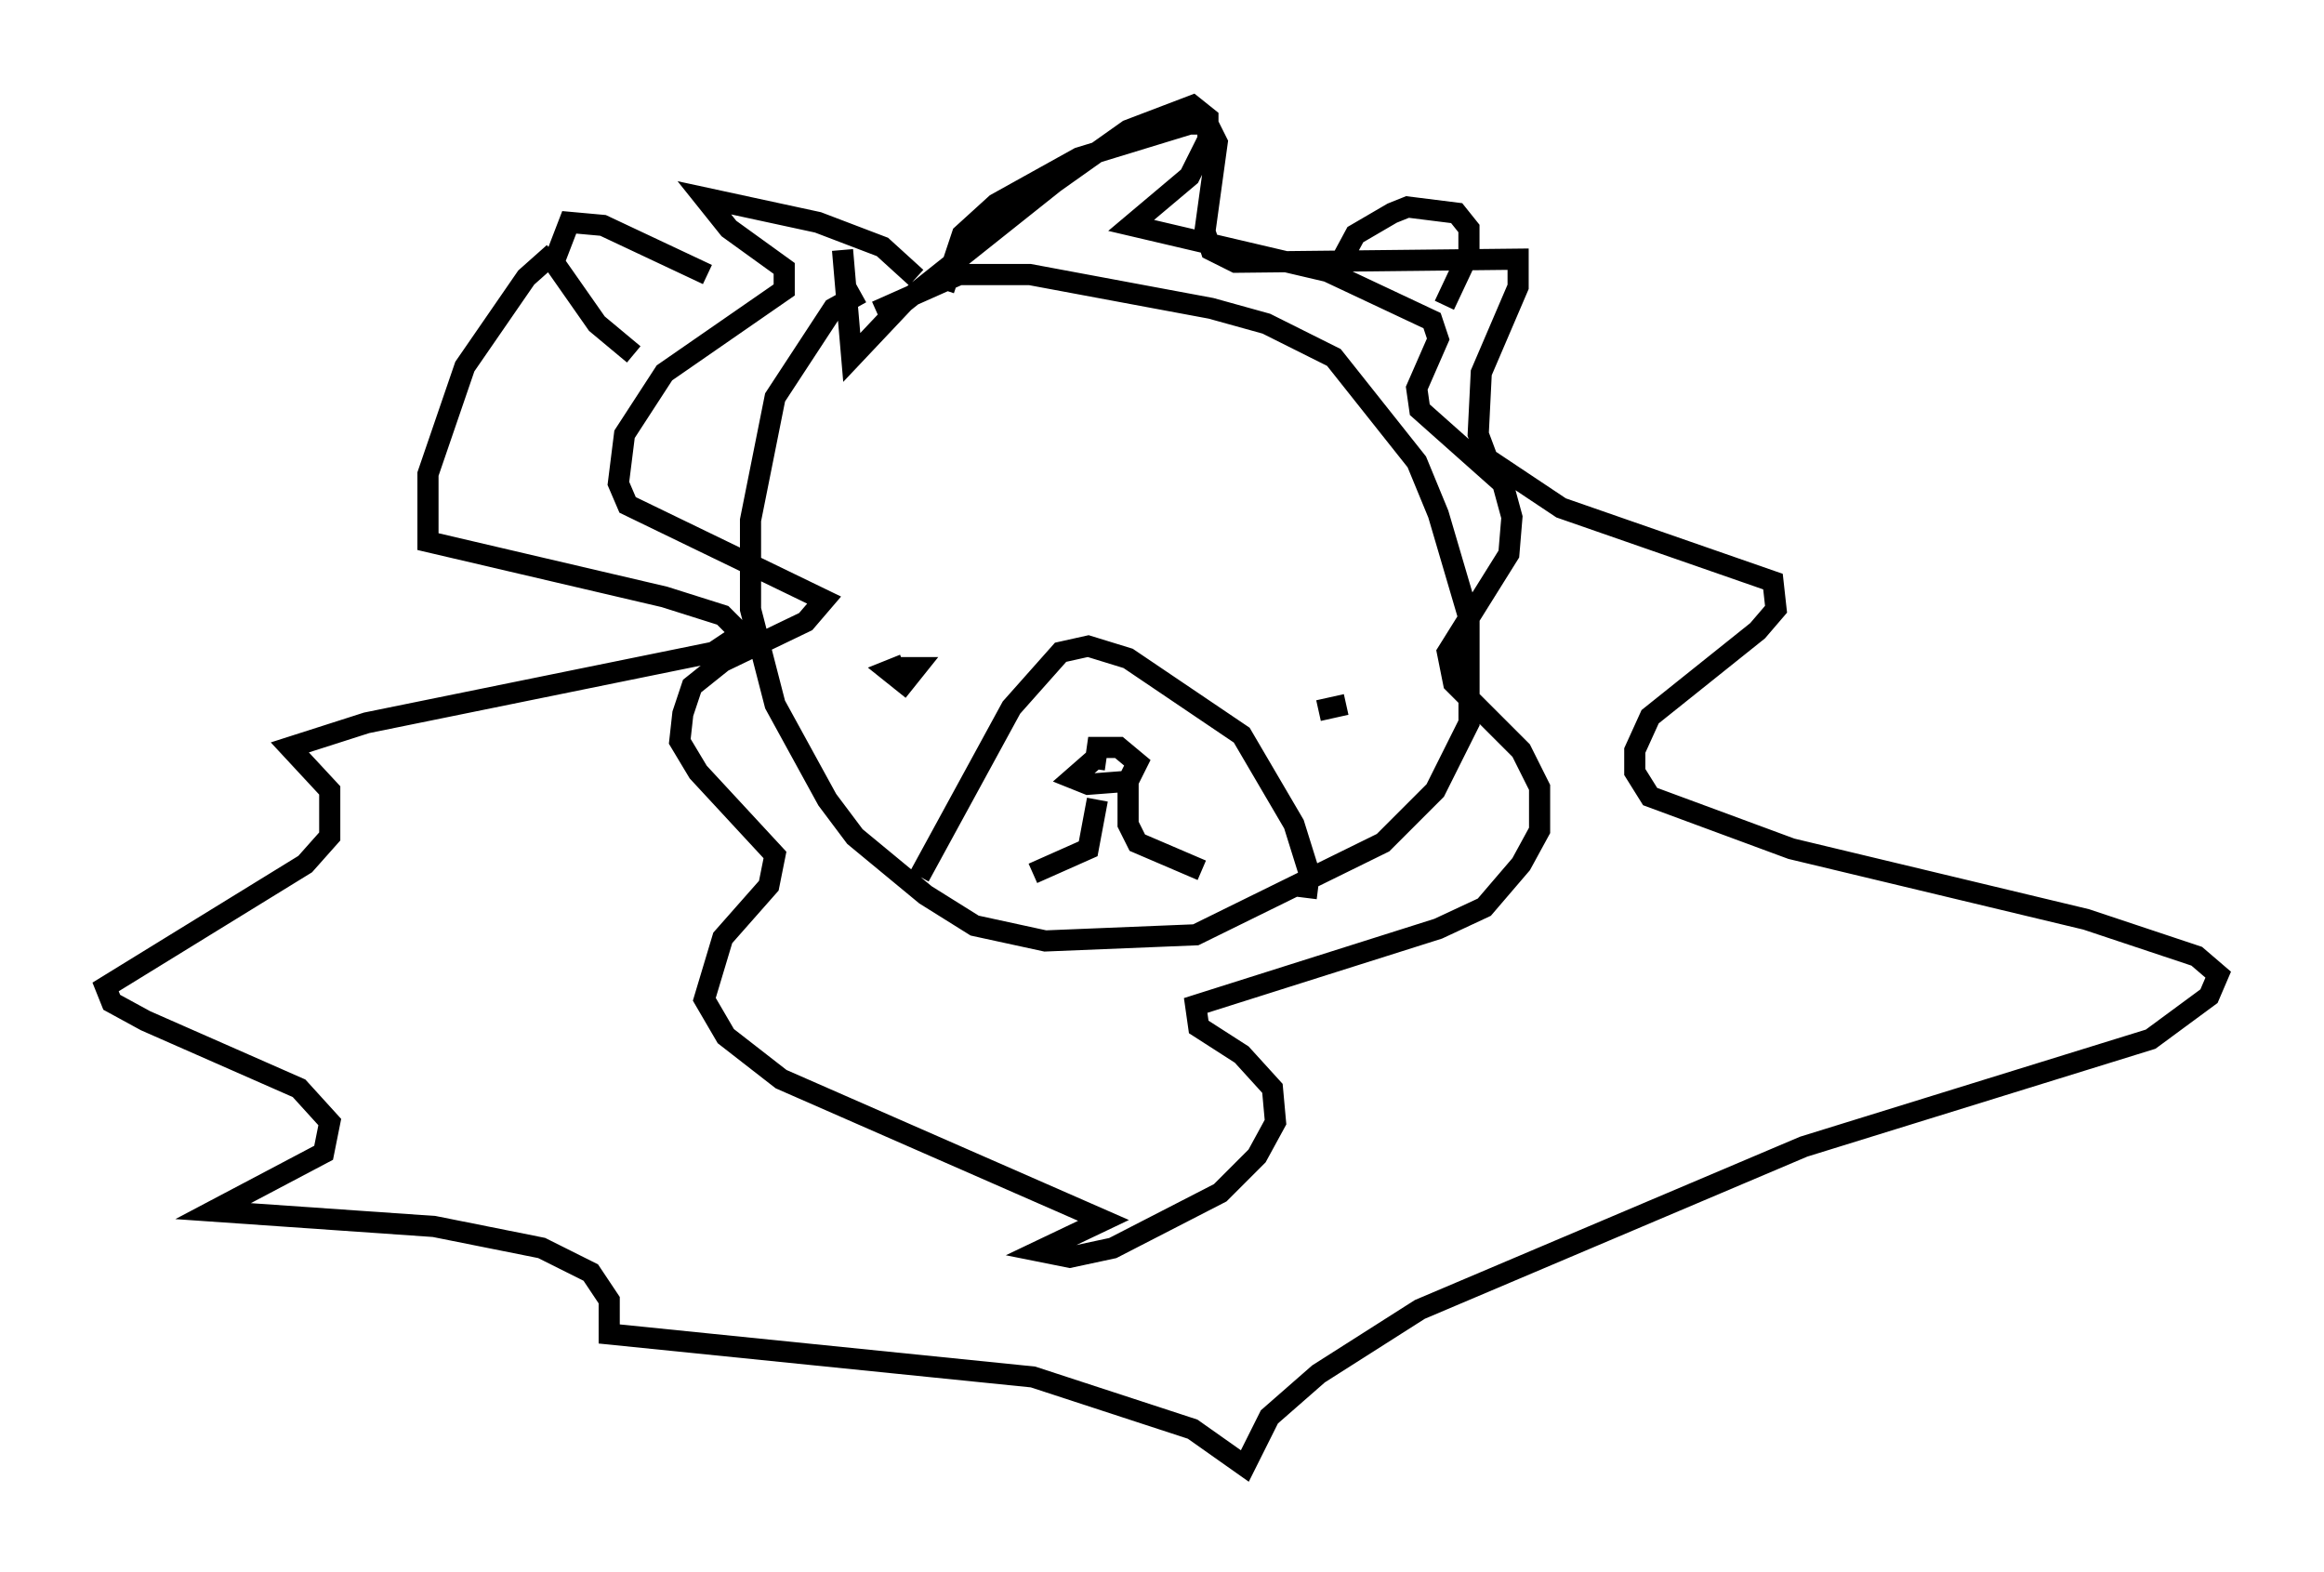 <?xml version="1.0" encoding="utf-8" ?>
<svg baseProfile="full" height="74.346" version="1.1" width="109.933" xmlns="http://www.w3.org/2000/svg" xmlns:ev="http://www.w3.org/2001/xml-events" xmlns:xlink="http://www.w3.org/1999/xlink"><defs /><rect fill="white" height="74.346" width="109.933" x="0" y="0" /><path d="M41.603, 14.006 m-0.872, -0.145 l-1.307, 0.726 -2.76, 4.212 l-1.162, 5.81 0.0, 4.212 l1.162, 4.503 2.469, 4.503 l1.307, 1.743 3.341, 2.76 l2.324, 1.453 3.341, 0.726 l7.117, -0.291 8.86, -4.358 l2.469, -2.469 1.598, -3.196 l0.0, -4.939 -1.453, -4.939 l-1.017, -2.469 -3.922, -4.939 l-3.196, -1.598 -2.615, -0.726 l-8.57, -1.598 -3.341, 0.0 l-3.922, 1.743 m0.436, 11.039 l0.0, 0.0 m0.872, 5.665 l-0.726, 0.291 0.726, 0.581 l0.581, -0.726 -0.726, 0.0 m21.061, 1.743 l-1.307, 0.291 m-18.883, 7.844 l4.358, -7.989 2.324, -2.615 l1.307, -0.291 1.888, 0.581 l5.374, 3.631 2.469, 4.212 l0.726, 2.324 -0.145, 1.162 m-9.877, -6.682 l-1.162, 1.017 0.726, 0.291 l1.888, -0.145 0.436, -0.872 l-0.872, -0.726 -1.017, 0.0 l-0.145, 1.017 m0.145, 1.453 l-0.436, 2.324 -2.615, 1.162 m4.503, -4.648 l0.0, 2.324 0.436, 0.872 l3.05, 1.307 m-13.508, -28.033 l-1.598, -1.453 -3.05, -1.162 l-5.374, -1.162 1.162, 1.453 l2.615, 1.888 0.0, 1.017 l-5.665, 3.922 -1.888, 2.905 l-0.291, 2.324 0.436, 1.017 l9.296, 4.503 -0.872, 1.017 l-3.922, 1.888 -1.453, 1.162 l-0.436, 1.307 -0.145, 1.307 l0.872, 1.453 3.631, 3.922 l-0.291, 1.453 -2.179, 2.469 l-0.872, 2.905 1.017, 1.743 l2.615, 2.034 15.251, 6.682 l-3.05, 1.453 1.453, 0.291 l2.034, -0.436 5.084, -2.615 l1.743, -1.743 0.872, -1.598 l-0.145, -1.598 -1.453, -1.598 l-2.034, -1.307 -0.145, -1.017 l11.475, -3.631 2.179, -1.017 l1.743, -2.034 0.872, -1.598 l0.0, -2.034 -0.872, -1.743 l-3.196, -3.196 -0.291, -1.453 l2.905, -4.648 0.145, -1.743 l-0.436, -1.598 -3.922, -3.486 l-0.145, -1.017 1.017, -2.324 l-0.291, -0.872 -4.939, -2.324 l-9.296, -2.179 2.76, -2.324 l0.872, -1.743 0.0, -1.017 l-0.726, -0.581 -3.05, 1.162 l-3.486, 2.469 -7.117, 5.665 l-2.469, 2.615 -0.436, -5.084 m23.24, 1.162 l1.017, -1.888 1.743, -1.017 l0.726, -0.291 2.324, 0.291 l0.581, 0.726 0.0, 1.162 l-1.162, 2.469 m-34.86, -1.453 l-4.939, -2.324 -1.598, -0.145 l-0.726, 1.888 2.034, 2.905 l1.743, 1.453 m14.67, -3.05 l0.872, -2.615 1.598, -1.453 l3.922, -2.179 5.229, -1.598 l0.872, 0.0 0.436, 0.872 l-0.581, 4.212 0.291, 0.872 l1.162, 0.581 13.363, -0.145 l0.0, 1.307 -1.743, 4.067 l-0.145, 2.905 0.436, 1.162 l3.486, 2.324 10.022, 3.486 l0.145, 1.307 -0.872, 1.017 l-5.084, 4.067 -0.726, 1.598 l0.0, 1.017 0.726, 1.162 l6.682, 2.469 13.944, 3.341 l5.229, 1.743 1.017, 0.872 l-0.436, 1.017 -2.76, 2.034 l-16.413, 5.084 -18.156, 7.698 l-4.793, 3.05 -2.324, 2.034 l-1.162, 2.324 -2.469, -1.743 l-7.553, -2.469 -20.045, -2.034 l0.0, -1.598 -0.872, -1.307 l-2.324, -1.162 -5.084, -1.017 l-10.458, -0.726 5.229, -2.76 l0.291, -1.453 -1.453, -1.598 l-7.263, -3.196 -1.598, -0.872 l-0.291, -0.726 9.441, -5.81 l1.162, -1.307 0.0, -2.179 l-1.888, -2.034 3.631, -1.162 l16.413, -3.341 1.307, -0.872 l-0.872, -0.872 -2.76, -0.872 l-11.184, -2.615 0.0, -3.196 l1.743, -5.084 2.905, -4.212 l1.307, -1.162 " fill="none" stroke="black" stroke-width="1" /></svg>